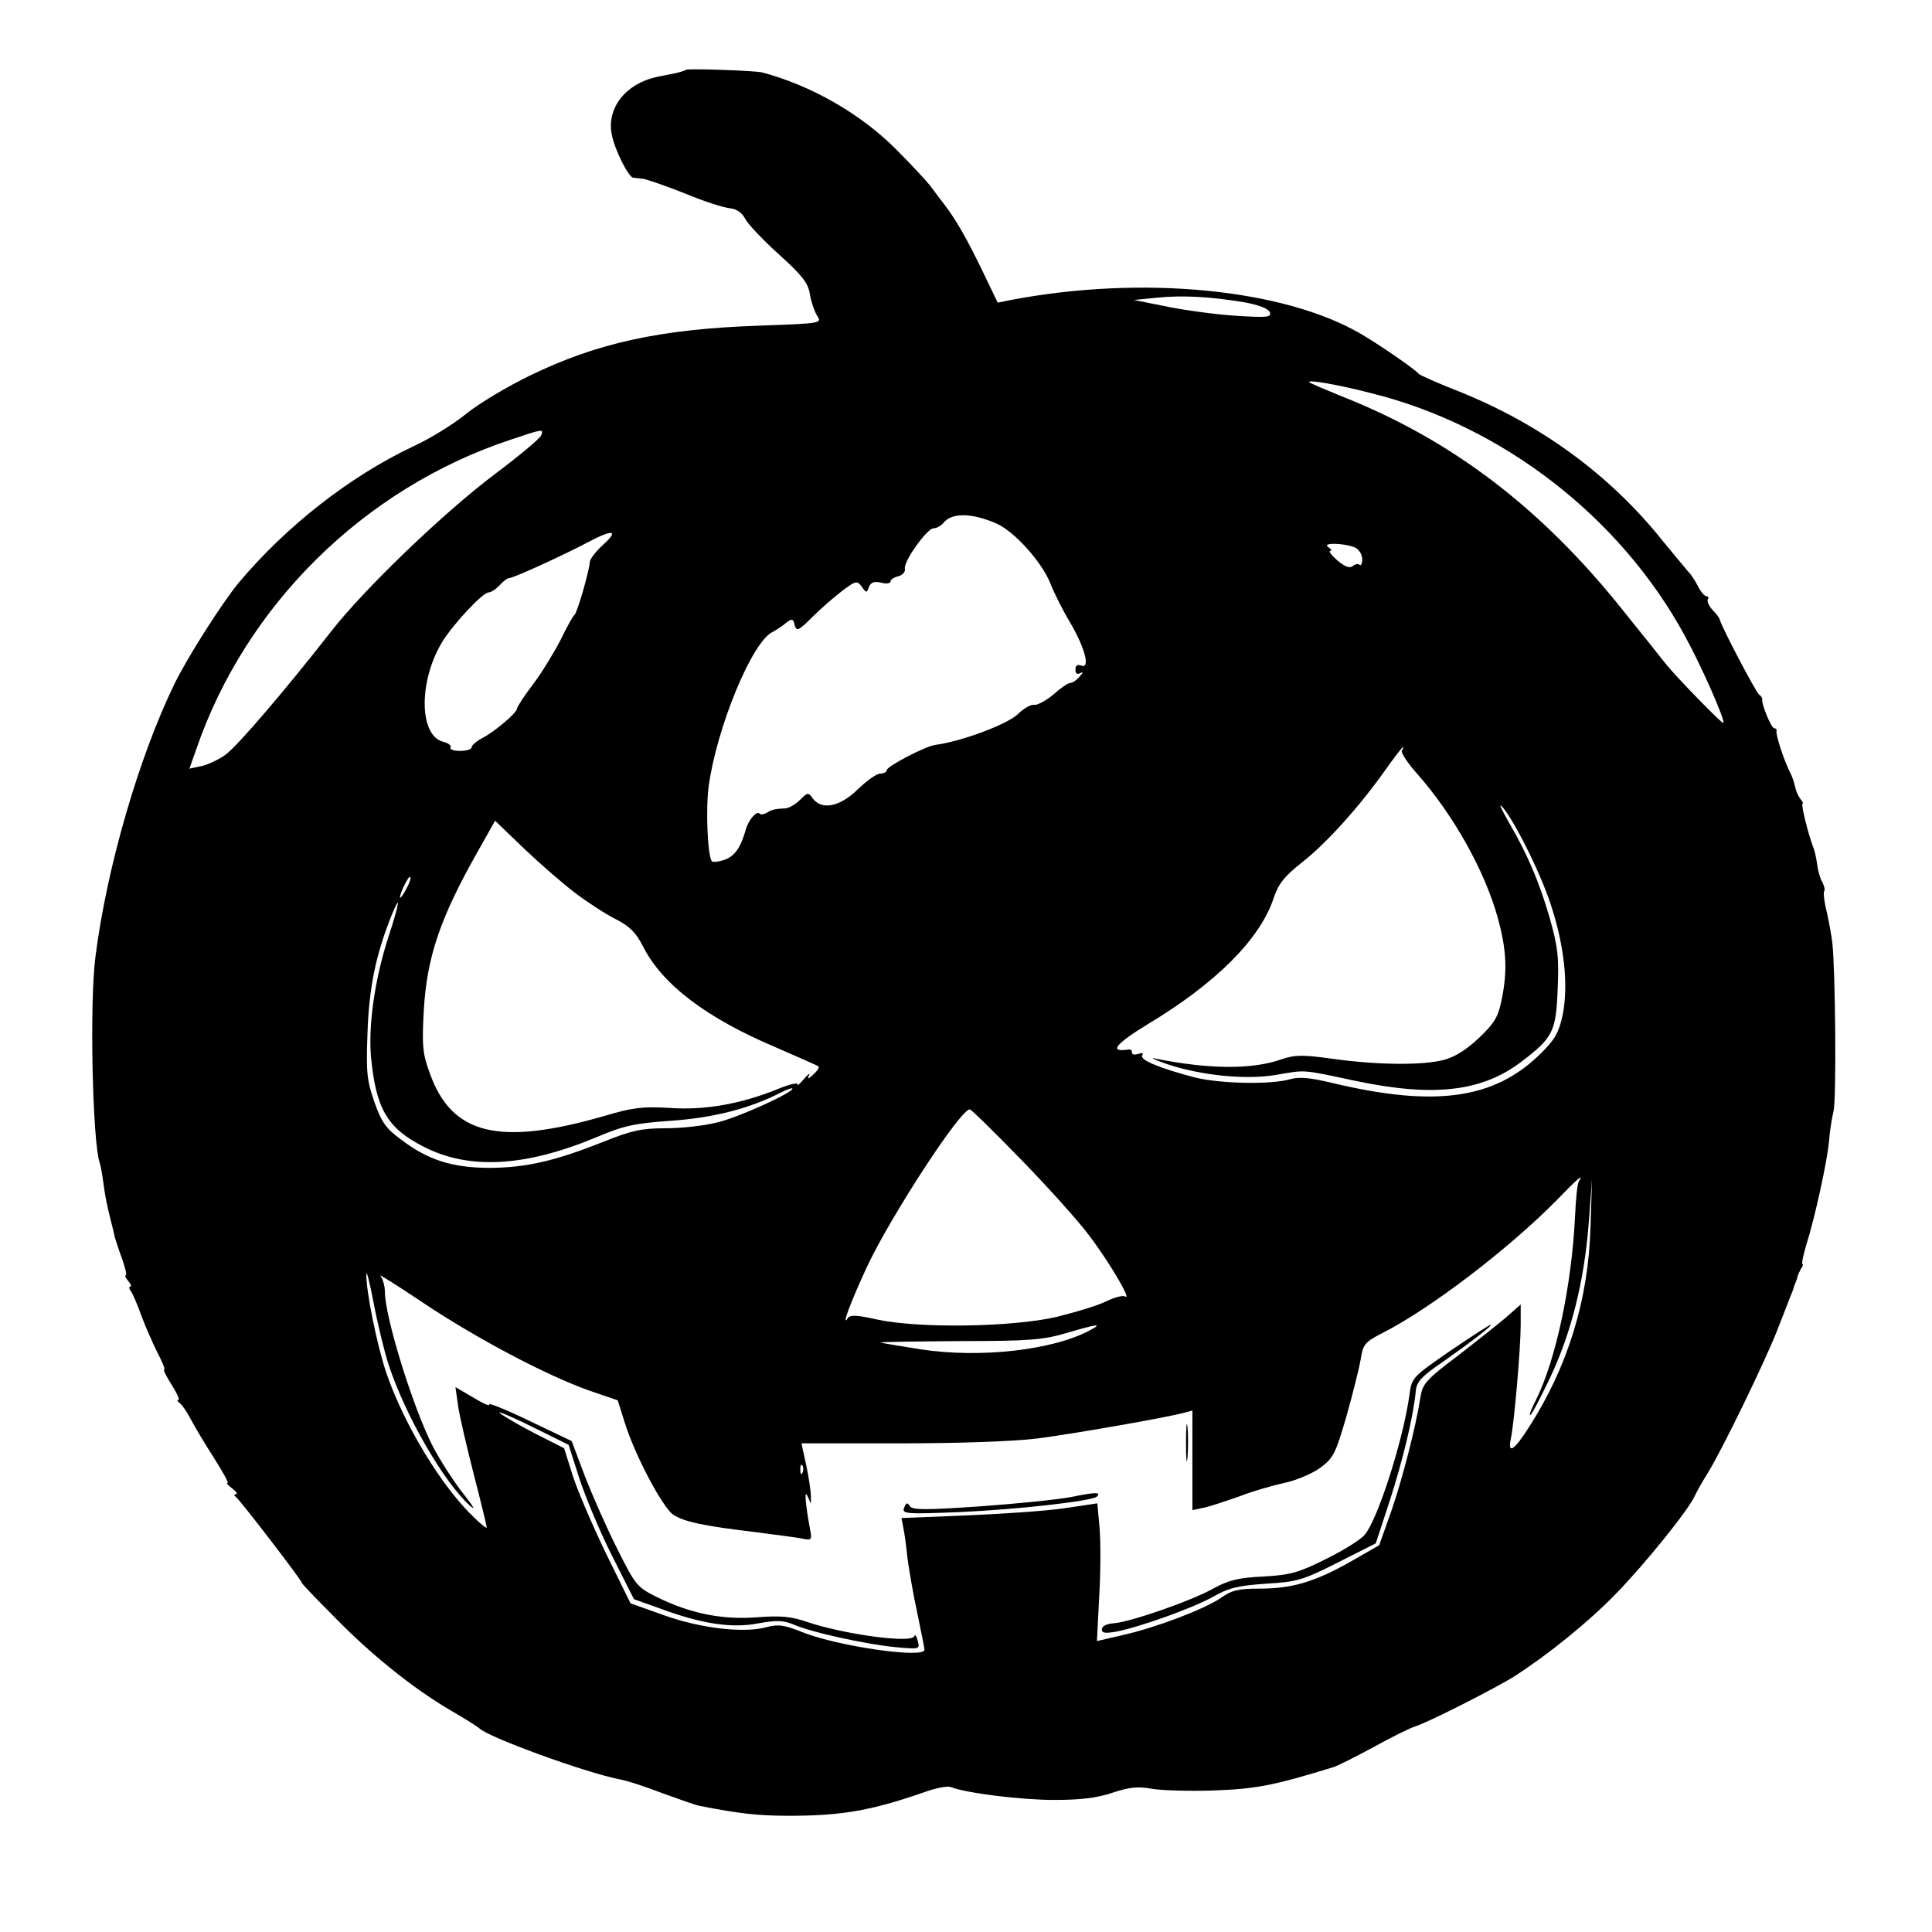 <?xml version="1.0" standalone="no"?>
<!DOCTYPE svg PUBLIC "-//W3C//DTD SVG 20010904//EN"
 "http://www.w3.org/TR/2001/REC-SVG-20010904/DTD/svg10.dtd">
<svg version="1.0" xmlns="http://www.w3.org/2000/svg"
 width="512pt" height="512pt" viewBox="0 0 512 512"
 preserveAspectRatio="xMidYMid meet">
<g transform="translate(0,512) scale(0.1,-0.1)"
fill="#000000" stroke="none">
<path d="M1818 4935 c-2 -2 -15 -6 -28 -9 -14 -3 -36 -7 -50 -10 -82 -18 -132
-82 -119 -151 7 -40 44 -114 57 -116 4 0 16 -2 27 -3 11 -2 61 -19 111 -39 50
-21 104 -38 119 -39 17 -2 31 -11 40 -28 7 -14 47 -56 89 -94 60 -54 77 -75
82 -104 3 -20 12 -46 19 -58 14 -21 13 -21 -153 -27 -262 -9 -430 -46 -607
-132 -60 -29 -137 -75 -170 -102 -33 -27 -96 -66 -140 -86 -169 -80 -336 -211
-463 -362 -44 -54 -133 -193 -169 -266 -95 -195 -180 -488 -210 -724 -16 -122
-8 -488 11 -546 3 -8 7 -32 10 -54 5 -38 9 -57 21 -105 3 -11 7 -28 9 -38 3
-9 11 -36 20 -59 8 -24 13 -43 9 -43 -3 0 0 -7 7 -15 7 -8 9 -15 5 -15 -4 0
-3 -6 2 -12 5 -7 17 -35 27 -63 10 -27 29 -71 42 -97 14 -27 23 -48 19 -48 -3
0 6 -18 20 -40 14 -22 22 -40 18 -40 -5 0 -3 -4 3 -8 6 -4 19 -23 29 -42 10
-19 37 -65 61 -102 24 -38 41 -68 37 -68 -4 0 2 -7 13 -15 10 -8 15 -15 9 -15
-6 0 -5 -3 1 -8 10 -7 174 -220 174 -227 0 -2 37 -41 83 -87 98 -101 211 -192
310 -250 40 -23 74 -45 77 -48 22 -23 276 -116 370 -135 19 -3 71 -20 115 -37
44 -16 89 -32 100 -34 104 -20 152 -26 236 -26 140 0 218 14 354 61 33 12 66
19 75 15 41 -16 186 -34 273 -34 70 0 114 5 155 19 45 15 67 17 102 11 25 -5
99 -7 165 -5 113 4 160 13 319 62 10 3 58 27 106 53 47 26 97 51 111 55 35 11
214 102 263 133 90 58 195 143 268 218 76 78 191 220 209 259 5 11 20 38 34
60 39 63 150 292 183 375 16 41 33 84 37 95 5 11 9 23 10 28 2 4 4 9 5 12 1 3
3 8 4 13 1 4 5 13 9 20 5 6 6 12 4 12 -3 0 1 21 9 48 24 76 56 223 61 277 2
28 8 64 12 80 8 30 5 373 -3 445 -2 19 -9 57 -15 84 -7 27 -9 51 -7 54 3 2 1
13 -4 23 -6 10 -12 30 -14 46 -2 15 -6 35 -9 43 -15 38 -35 120 -30 120 3 0 0
6 -6 13 -6 8 -12 22 -14 33 -2 10 -8 28 -14 39 -14 27 -38 98 -35 108 1 4 -2
7 -6 7 -8 0 -34 64 -32 76 1 4 -3 10 -8 13 -8 5 -99 178 -104 198 -1 5 -10 17
-20 27 -9 10 -15 23 -12 28 3 4 1 8 -4 8 -5 0 -15 12 -23 28 -8 15 -19 32 -25
37 -5 6 -36 43 -68 82 -139 174 -322 308 -538 395 -57 22 -105 44 -108 47 -9
12 -105 78 -155 107 -205 119 -580 155 -926 89 l-35 -7 -38 79 c-41 85 -70
137 -101 178 -11 14 -29 38 -40 53 -11 14 -52 58 -91 97 -95 95 -226 169 -354
203 -20 5 -197 11 -202 7z m1479 -616 c39 -7 64 -17 68 -26 5 -14 -6 -15 -87
-10 -51 3 -133 14 -183 24 l-90 18 60 6 c68 7 142 3 232 -12z m337 -241 c347
-86 660 -328 831 -643 44 -80 108 -225 102 -231 -3 -3 -122 119 -152 156 -11
14 -61 77 -112 140 -217 273 -456 455 -748 570 -44 18 -82 34 -85 37 -8 8 76
-6 164 -29z m-2200 -112 c-3 -8 -58 -54 -122 -102 -137 -103 -348 -306 -435
-418 -121 -155 -246 -301 -278 -325 -17 -13 -47 -27 -64 -31 l-33 -7 18 51
c131 382 444 691 831 820 89 30 90 30 83 12z m1206 -233 c48 -21 121 -102 144
-160 10 -26 34 -73 52 -103 39 -66 54 -123 30 -114 -11 4 -16 1 -16 -11 0 -10
4 -13 13 -9 8 5 8 2 -2 -9 -7 -9 -19 -17 -25 -17 -6 0 -26 -14 -45 -31 -19
-16 -42 -28 -50 -27 -8 2 -28 -9 -43 -24 -27 -27 -150 -73 -219 -82 -26 -3
-129 -57 -129 -67 0 -5 -8 -9 -17 -9 -10 0 -36 -19 -60 -42 -47 -46 -95 -56
-119 -24 -12 17 -14 16 -33 -3 -12 -12 -29 -22 -38 -23 -33 -2 -38 -4 -51 -12
-7 -4 -16 -6 -19 -2 -8 8 -30 -17 -37 -44 -14 -48 -29 -69 -57 -79 -16 -5 -30
-7 -33 -3 -11 19 -16 135 -8 198 21 154 114 382 169 409 11 6 28 17 37 25 15
11 18 11 22 -7 5 -17 10 -15 47 22 23 23 59 54 80 70 35 26 38 27 51 10 12
-17 13 -17 19 0 5 12 14 15 32 11 14 -4 25 -2 25 3 0 5 9 11 21 14 11 3 19 12
17 20 -4 19 59 107 76 107 8 0 19 6 26 14 22 28 75 27 140 -1z m-1041 -56
c-20 -18 -36 -39 -36 -47 -2 -25 -33 -134 -41 -140 -4 -3 -20 -32 -36 -65 -17
-33 -49 -86 -73 -118 -24 -31 -43 -61 -43 -65 0 -11 -59 -61 -92 -78 -15 -8
-28 -19 -28 -24 0 -6 -14 -10 -31 -10 -16 0 -28 4 -25 9 3 5 -6 12 -19 15 -65
16 -66 161 -3 265 29 47 107 131 123 131 6 0 20 9 30 20 9 10 20 18 24 18 7
-2 141 59 211 96 64 34 81 31 39 -7z m1994 -9 c9 -5 17 -18 17 -30 0 -12 -3
-18 -7 -15 -3 4 -12 2 -18 -3 -8 -7 -21 -2 -41 15 -16 14 -24 25 -19 25 6 0 3
5 -5 10 -19 13 46 11 73 -2z m122 -537 c-3 -6 16 -34 41 -62 97 -110 180 -259
214 -384 23 -85 25 -140 9 -217 -9 -44 -20 -61 -60 -99 -33 -31 -63 -50 -93
-58 -59 -15 -179 -13 -294 3 -79 11 -100 11 -135 -1 -79 -28 -193 -27 -337 2
-14 3 1 -4 33 -15 89 -30 208 -42 286 -29 84 14 65 16 216 -16 206 -43 334
-28 439 53 81 62 90 78 94 192 4 84 0 112 -21 187 -28 96 -58 167 -108 253
-17 30 -27 50 -21 45 28 -26 103 -174 131 -260 37 -111 48 -217 32 -296 -10
-45 -20 -64 -59 -102 -122 -120 -279 -142 -551 -77 -59 14 -87 17 -112 10 -51
-15 -187 -12 -254 5 -91 24 -145 46 -138 58 4 6 0 8 -10 4 -10 -3 -17 -2 -17
3 0 6 -3 9 -7 9 -56 -9 -39 13 49 67 180 108 297 225 333 333 13 39 28 58 76
96 65 51 152 148 220 244 24 34 45 61 47 61 2 0 1 -4 -3 -9z m-2190 -378 c33
-25 81 -56 107 -69 37 -19 53 -35 72 -72 51 -101 168 -190 353 -268 59 -26
110 -48 112 -50 3 -3 -3 -12 -14 -22 -13 -12 -16 -13 -11 -2 4 8 -2 4 -14 -10
-12 -14 -19 -20 -16 -14 3 6 -22 1 -55 -13 -97 -39 -193 -56 -286 -49 -69 4
-96 1 -170 -21 -280 -81 -406 -51 -464 113 -19 51 -21 73 -16 165 8 142 43
246 144 424 l45 80 77 -74 c42 -40 103 -93 136 -118z m-449 10 c-8 -15 -15
-25 -16 -21 0 12 23 58 27 54 3 -2 -2 -17 -11 -33z m-46 -124 c-36 -110 -54
-233 -47 -318 13 -139 43 -191 140 -240 120 -62 270 -53 457 25 73 31 101 37
200 44 113 8 208 33 288 74 18 9 32 14 32 11 0 -11 -140 -75 -197 -89 -34 -9
-96 -16 -138 -16 -65 0 -91 -6 -164 -35 -130 -52 -206 -69 -301 -70 -100 0
-165 20 -237 75 -40 29 -52 46 -71 100 -20 58 -22 79 -18 185 4 118 22 204 62
305 27 67 24 41 -6 -51z m1676 -592 c71 -73 153 -164 181 -202 56 -74 113
-173 95 -161 -6 4 -28 -2 -49 -12 -21 -11 -81 -29 -133 -42 -118 -27 -362 -31
-475 -7 -53 12 -72 13 -78 4 -19 -28 8 45 53 141 64 134 245 412 270 412 4 0
65 -60 136 -133z m1478 -58 c-4 -6 -8 -48 -10 -93 -9 -184 -51 -381 -104 -487
-11 -21 -18 -39 -15 -39 4 0 26 43 51 95 58 121 92 259 104 410 l9 120 -4
-125 c-5 -193 -60 -372 -163 -532 -40 -63 -57 -73 -48 -30 9 42 26 241 26 301
l0 54 -42 -37 c-24 -20 -82 -66 -130 -103 -76 -57 -88 -71 -93 -102 -13 -84
-49 -222 -78 -306 l-32 -90 -75 -43 c-95 -54 -156 -72 -241 -72 -56 0 -75 -4
-104 -25 -47 -31 -171 -78 -259 -98 l-69 -16 6 118 c4 64 4 146 1 182 l-6 65
-87 -13 c-47 -7 -164 -15 -259 -19 l-173 -7 5 -26 c3 -14 8 -51 11 -81 4 -30
15 -95 26 -145 10 -49 19 -93 19 -97 0 -24 -229 9 -322 46 -50 20 -65 22 -96
14 -61 -17 -177 -3 -274 32 l-87 31 -65 132 c-35 73 -75 165 -88 206 l-23 73
-75 38 c-41 21 -84 46 -95 55 -11 8 26 -7 81 -34 l101 -50 27 -85 c15 -47 53
-139 86 -205 l60 -119 70 -25 c108 -40 189 -53 260 -39 49 9 67 8 95 -4 50
-21 188 -51 267 -59 66 -6 66 -6 60 17 -3 12 -7 18 -9 12 -7 -20 -186 5 -282
37 -43 15 -70 18 -135 13 -93 -7 -177 10 -266 54 -52 26 -56 31 -104 127 -28
55 -66 142 -86 193 l-35 93 -113 54 c-62 30 -110 49 -106 43 4 -6 -15 2 -41
18 l-48 28 7 -50 c4 -27 23 -109 42 -183 19 -73 34 -136 34 -139 0 -3 -14 7
-31 24 -87 81 -188 248 -235 385 -25 74 -55 222 -53 263 0 11 9 -23 19 -76 10
-53 28 -128 40 -165 45 -136 145 -309 215 -373 17 -15 10 -3 -16 30 -24 30
-61 87 -81 125 -52 100 -128 344 -128 412 0 16 -6 35 -12 42 -7 7 44 -25 114
-72 141 -94 324 -191 439 -232 l76 -26 18 -57 c27 -88 101 -227 129 -246 29
-19 81 -30 216 -46 52 -7 108 -14 124 -17 27 -6 28 -4 23 23 -13 70 -16 109
-7 89 l9 -20 0 20 c0 11 -5 47 -12 80 l-13 60 261 0 c156 0 302 5 365 13 100
13 339 55 388 68 l22 6 0 -132 0 -132 33 7 c17 4 59 18 93 30 33 13 86 28 117
35 30 6 73 24 94 39 36 26 42 37 71 137 17 60 34 128 38 152 6 39 11 45 55 68
126 63 337 224 464 353 58 60 73 72 59 50z m-1295 -394 c-97 -53 -291 -75
-448 -51 -57 9 -105 17 -107 18 -1 2 93 3 209 4 183 0 221 3 282 21 85 25 98
26 64 8z m-762 -377 c-3 -8 -6 -5 -6 6 -1 11 2 17 5 13 3 -3 4 -12 1 -19z"/>
<path d="M3843 1540 c-101 -70 -102 -71 -108 -118 -17 -121 -85 -332 -119
-370 -11 -13 -58 -42 -103 -64 -72 -36 -94 -42 -166 -46 -66 -3 -92 -10 -132
-32 -57 -32 -220 -89 -265 -92 -17 -1 -30 -8 -30 -16 0 -10 9 -11 38 -6 62 12
202 62 256 92 42 24 67 30 141 35 82 5 97 9 190 56 l101 51 37 113 c34 105 63
224 69 291 2 24 16 39 69 75 74 52 137 100 129 100 -3 0 -51 -31 -107 -69z"/>
<path d="M3143 1295 c0 -44 2 -61 4 -37 2 23 2 59 0 80 -2 20 -4 1 -4 -43z"/>
<path d="M2840 1153 c-36 -7 -145 -18 -243 -25 -145 -10 -180 -10 -186 1 -6
10 -10 9 -15 -5 -6 -16 4 -17 151 -11 152 7 348 29 360 41 12 12 -4 12 -67 -1z"/>
</g>
</svg>

